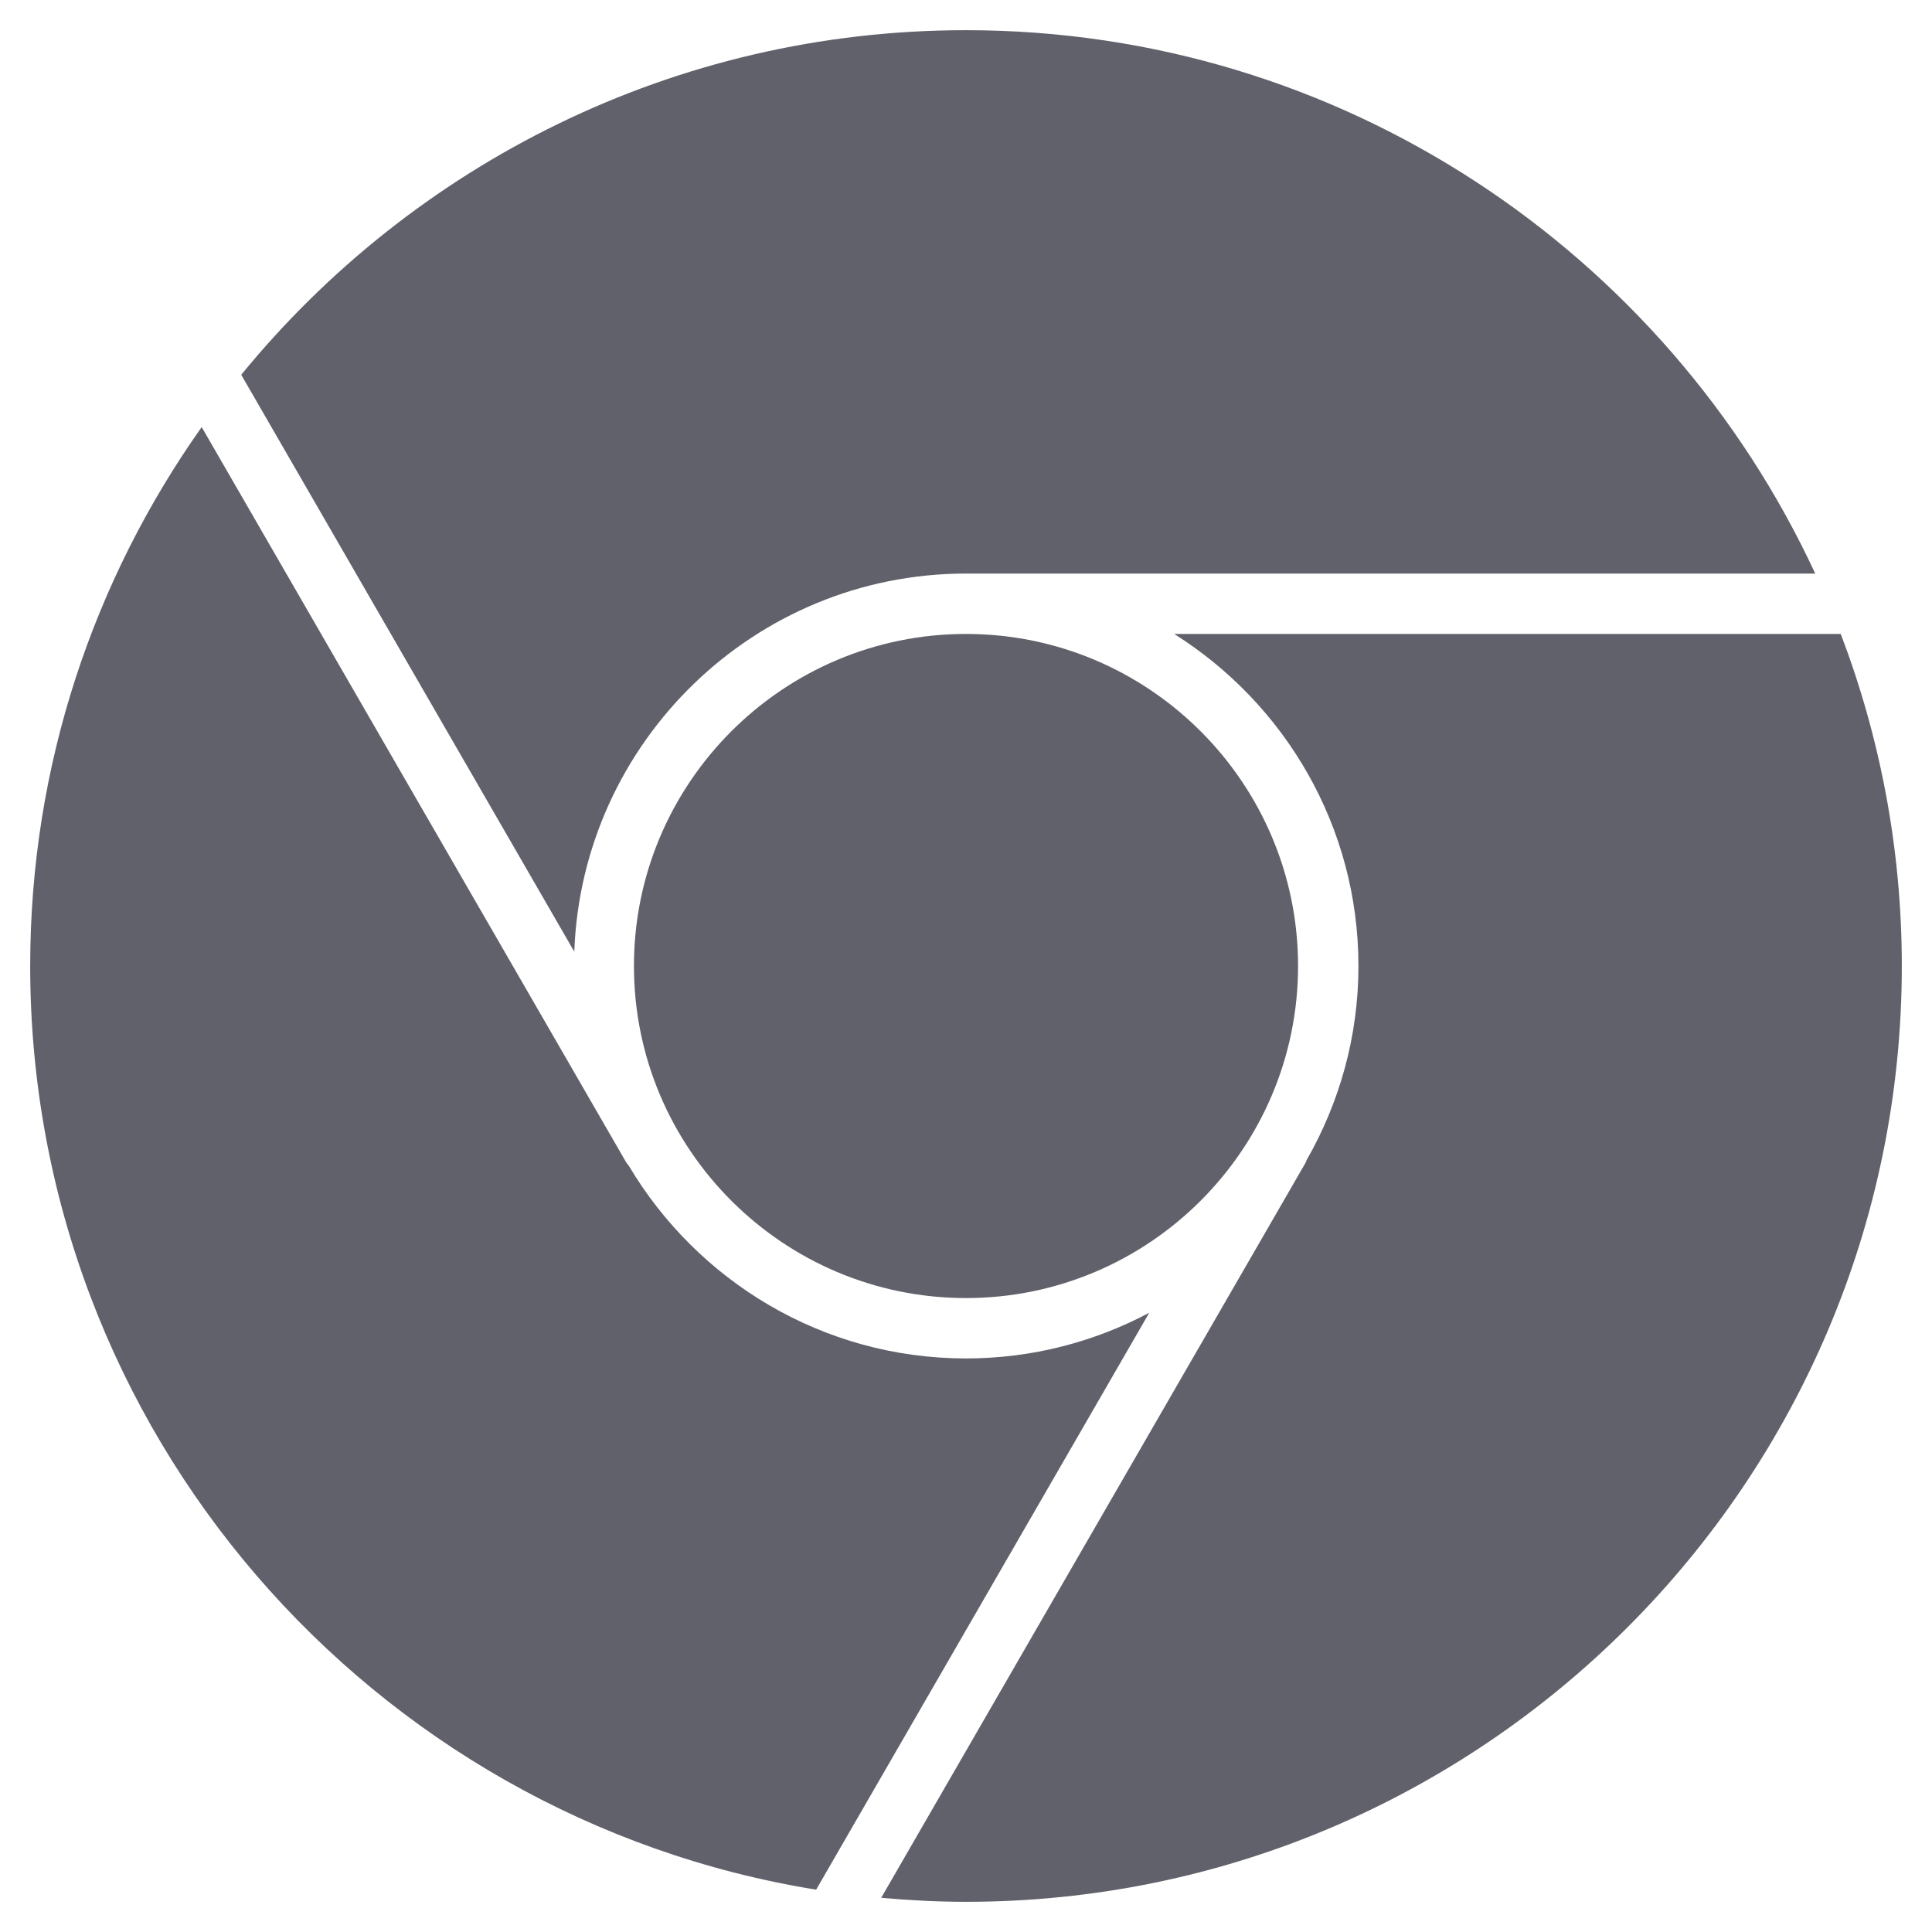 <svg xmlns="http://www.w3.org/2000/svg" height="64" width="64" viewBox="0 0 64 64"><title>browser chrome 2</title><g fill="#61616b" class="nc-icon-wrapper"><path data-color="color-2" fill="#61616b" d="M32,21c-6.065,0-11,4.935-11,11s4.935,11,11,11s11-4.935,11-11S38.065,21,32,21z"></path> <path fill="#61616b" d="M19.024,31.525C19.277,24.578,24.992,19,32,19h28.132C55.207,8.384,44.453,1,32,1 C22.329,1,13.68,5.454,7.991,12.415L19.024,31.525z"></path> <path fill="#61616b" d="M38.896,21C42.555,23.303,45,27.367,45,32c0,2.341-0.631,4.534-1.719,6.434 c-0.01,0.021-0.01,0.045-0.022,0.066L29.191,62.867C30.117,62.95,31.052,63,32,63c17.094,0,31-13.906,31-31 c0-3.873-0.72-7.579-2.023-11H38.896z"></path> <path fill="#61616b" d="M38.07,43.487C36.256,44.45,34.192,45,32,45c-4.754,0-8.908-2.573-11.175-6.391 c-0.028-0.036-0.06-0.068-0.084-0.109L6.681,14.147C3.108,19.198,1,25.356,1,32c0,15.404,11.295,28.214,26.036,30.598L38.07,43.487z "></path></g></svg>